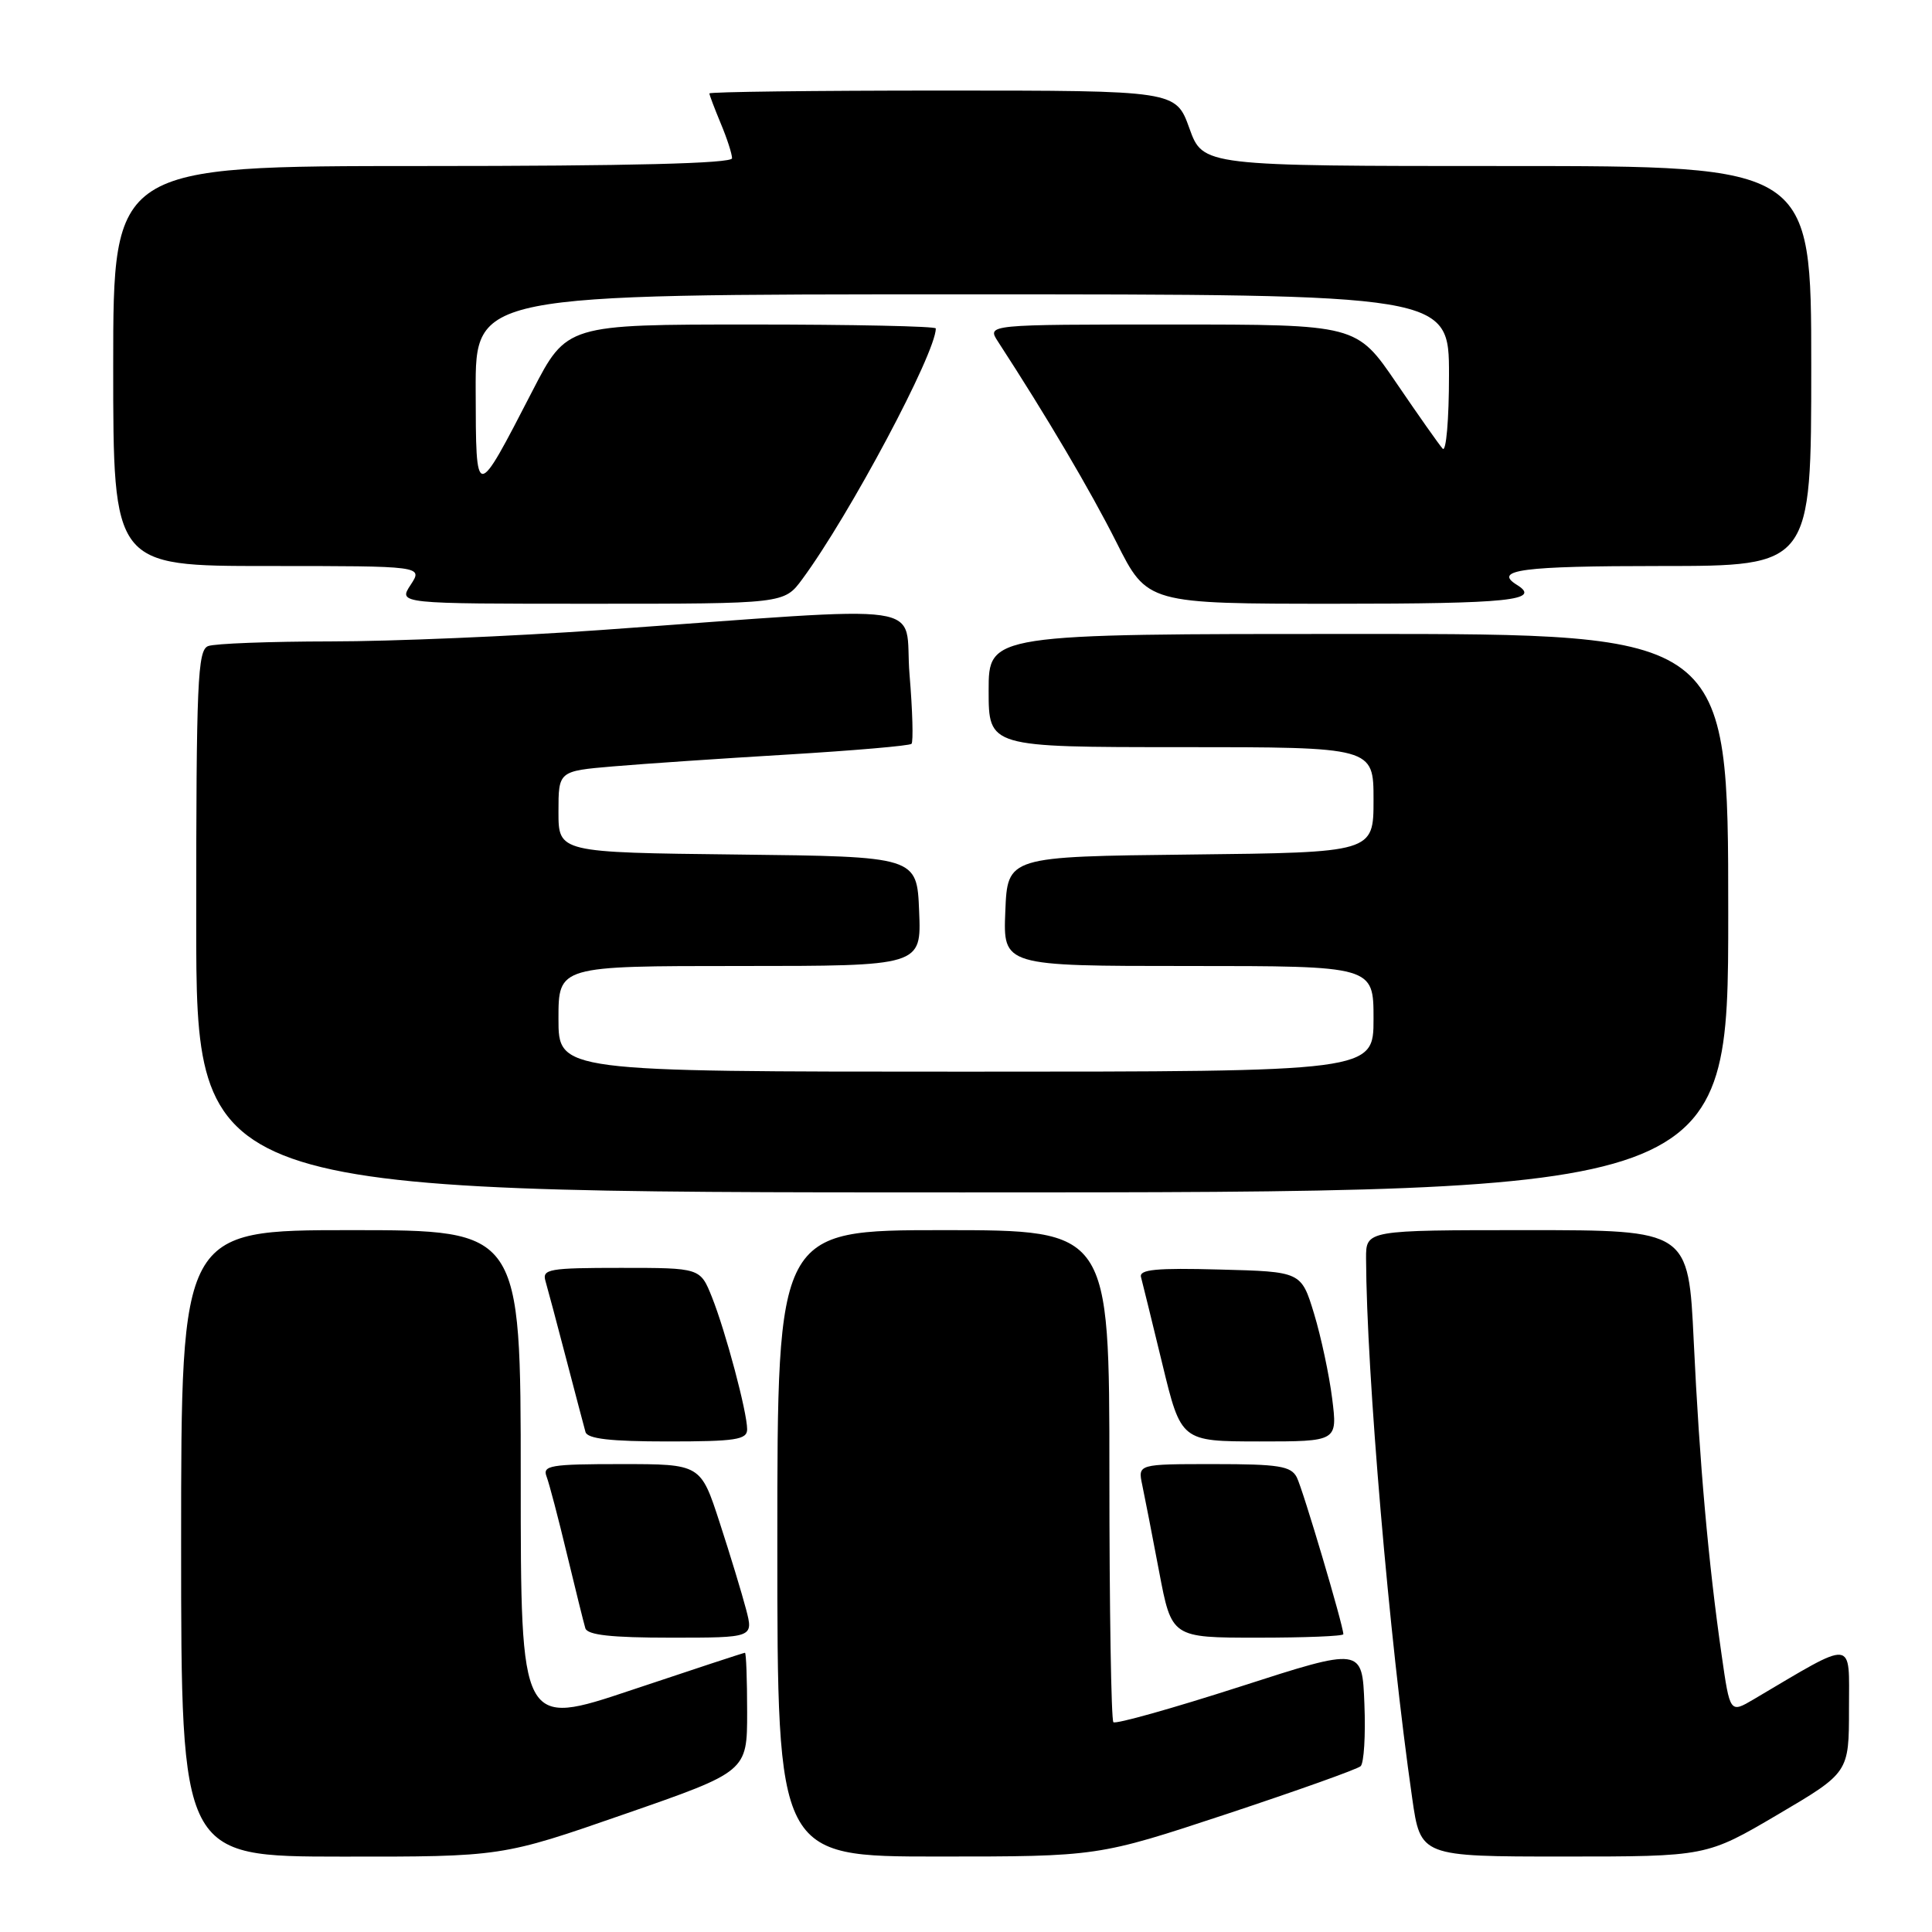 <?xml version="1.0" encoding="UTF-8" standalone="no"?>
<!DOCTYPE svg PUBLIC "-//W3C//DTD SVG 1.1//EN" "http://www.w3.org/Graphics/SVG/1.1/DTD/svg11.dtd" >
<svg xmlns="http://www.w3.org/2000/svg" xmlns:xlink="http://www.w3.org/1999/xlink" version="1.1" viewBox="0 0 256 256">
 <g >
 <path fill="currentColor"
d=" M 82.75 240.38 C 99.00 234.74 99.00 234.74 99.00 226.87 C 99.00 222.54 98.87 219.00 98.71 219.00 C 98.55 219.00 91.80 221.22 83.71 223.93 C 69.00 228.86 69.00 228.86 69.00 195.93 C 69.00 163.00 69.00 163.00 46.50 163.00 C 24.00 163.00 24.00 163.00 24.00 204.50 C 24.00 246.00 24.00 246.00 45.25 246.01 C 66.50 246.03 66.50 246.03 82.75 240.38 Z  M 162.50 240.38 C 171.85 237.28 179.86 234.43 180.29 234.03 C 180.73 233.63 180.96 229.93 180.79 225.79 C 180.50 218.27 180.50 218.27 164.28 223.50 C 155.36 226.37 147.82 228.49 147.53 228.20 C 147.24 227.91 147.00 213.12 147.00 195.33 C 147.00 163.00 147.00 163.00 125.00 163.00 C 103.00 163.00 103.00 163.00 103.00 204.50 C 103.00 246.00 103.00 246.00 124.25 246.00 C 145.50 246.00 145.50 246.00 162.50 240.38 Z  M 235.56 240.44 C 245.00 234.88 245.00 234.88 245.00 226.40 C 245.00 217.05 245.96 217.14 232.37 225.17 C 229.23 227.02 229.23 227.02 228.12 219.26 C 226.38 207.18 225.19 193.82 224.43 177.75 C 223.73 163.00 223.73 163.00 202.37 163.00 C 181.00 163.00 181.00 163.00 181.01 166.75 C 181.07 181.90 184.08 217.15 187.12 238.25 C 188.23 246.00 188.23 246.00 207.17 246.00 C 226.11 246.00 226.11 246.00 235.56 240.44 Z  M 98.86 213.25 C 98.32 211.19 96.75 206.01 95.36 201.75 C 92.84 194.00 92.84 194.00 82.31 194.00 C 72.90 194.00 71.85 194.18 72.43 195.67 C 72.78 196.59 73.99 201.20 75.12 205.92 C 76.26 210.64 77.35 215.06 77.56 215.75 C 77.83 216.65 81.00 217.00 88.89 217.00 C 99.84 217.00 99.84 217.00 98.86 213.25 Z  M 178.00 216.54 C 178.00 215.40 172.63 197.31 171.83 195.75 C 171.06 194.26 169.44 194.00 160.85 194.00 C 150.77 194.00 150.77 194.00 151.35 196.75 C 151.67 198.26 152.68 203.44 153.59 208.25 C 155.25 217.00 155.25 217.00 166.63 217.00 C 172.88 217.00 178.00 216.80 178.00 216.54 Z  M 99.00 189.39 C 99.00 187.11 96.15 176.43 94.33 171.86 C 92.78 168.00 92.78 168.00 82.27 168.00 C 72.74 168.00 71.81 168.16 72.28 169.75 C 72.56 170.71 73.79 175.32 75.01 180.00 C 76.23 184.68 77.39 189.06 77.58 189.75 C 77.84 190.65 80.90 191.00 88.47 191.00 C 97.47 191.00 99.00 190.77 99.00 189.39 Z  M 176.52 185.32 C 176.13 182.20 175.05 177.14 174.12 174.07 C 172.42 168.50 172.42 168.50 161.63 168.22 C 153.22 167.99 150.92 168.21 151.19 169.22 C 151.38 169.92 152.65 175.11 154.02 180.75 C 156.50 190.99 156.50 190.99 166.87 191.00 C 177.23 191.00 177.23 191.00 176.52 185.32 Z  M 229.00 121.00 C 229.00 84.00 229.00 84.00 180.00 84.00 C 131.00 84.00 131.00 84.00 131.00 91.50 C 131.00 99.00 131.00 99.00 156.50 99.00 C 182.00 99.00 182.00 99.00 182.00 105.98 C 182.00 112.96 182.00 112.96 157.75 113.23 C 133.50 113.50 133.50 113.50 133.21 120.75 C 132.91 128.00 132.91 128.00 157.46 128.00 C 182.00 128.00 182.00 128.00 182.00 135.00 C 182.00 142.00 182.00 142.00 128.00 142.00 C 74.00 142.00 74.00 142.00 74.00 135.00 C 74.00 128.00 74.00 128.00 98.04 128.00 C 122.09 128.00 122.09 128.00 121.79 120.75 C 121.50 113.50 121.50 113.50 97.75 113.23 C 74.00 112.96 74.00 112.96 74.00 107.57 C 74.00 102.17 74.00 102.17 81.25 101.55 C 85.24 101.21 95.66 100.50 104.40 99.98 C 113.15 99.45 120.52 98.82 120.78 98.56 C 121.03 98.30 120.92 94.18 120.52 89.40 C 119.70 79.53 124.81 80.26 79.50 83.49 C 67.95 84.31 51.90 84.99 43.83 84.99 C 35.76 85.00 28.45 85.27 27.58 85.61 C 26.18 86.14 26.00 90.30 26.00 122.11 C 26.00 158.00 26.00 158.00 127.50 158.00 C 229.00 158.00 229.00 158.00 229.00 121.00 Z  M 106.30 76.75 C 112.55 68.29 124.00 46.79 124.00 43.52 C 124.00 43.23 113.00 43.00 99.55 43.00 C 75.09 43.00 75.09 43.00 70.54 51.82 C 62.98 66.46 63.07 66.46 63.03 51.75 C 63.00 39.00 63.00 39.00 127.50 39.00 C 192.00 39.00 192.00 39.00 192.00 49.70 C 192.00 55.61 191.62 59.97 191.16 59.45 C 190.69 58.93 187.93 55.01 185.03 50.75 C 179.75 43.00 179.75 43.00 155.26 43.00 C 130.77 43.00 130.77 43.00 132.23 45.25 C 138.70 55.20 144.47 64.98 147.93 71.85 C 152.02 80.00 152.02 80.00 177.01 80.00 C 199.98 80.00 204.31 79.55 201.00 77.50 C 197.78 75.51 201.68 75.00 220.00 75.00 C 240.00 75.00 240.00 75.00 240.00 48.50 C 240.00 22.00 240.00 22.00 199.70 22.00 C 159.40 22.00 159.40 22.00 157.60 17.00 C 155.80 12.00 155.80 12.00 124.90 12.00 C 107.90 12.00 94.00 12.17 94.00 12.38 C 94.00 12.59 94.68 14.37 95.50 16.35 C 96.33 18.32 97.00 20.40 97.00 20.97 C 97.00 21.66 83.52 22.00 56.00 22.00 C 15.00 22.00 15.00 22.00 15.00 48.50 C 15.00 75.00 15.00 75.00 35.52 75.00 C 56.05 75.00 56.05 75.00 54.41 77.50 C 52.77 80.00 52.77 80.00 78.33 80.00 C 103.90 80.00 103.90 80.00 106.30 76.75 Z "/>
</g>
</svg>